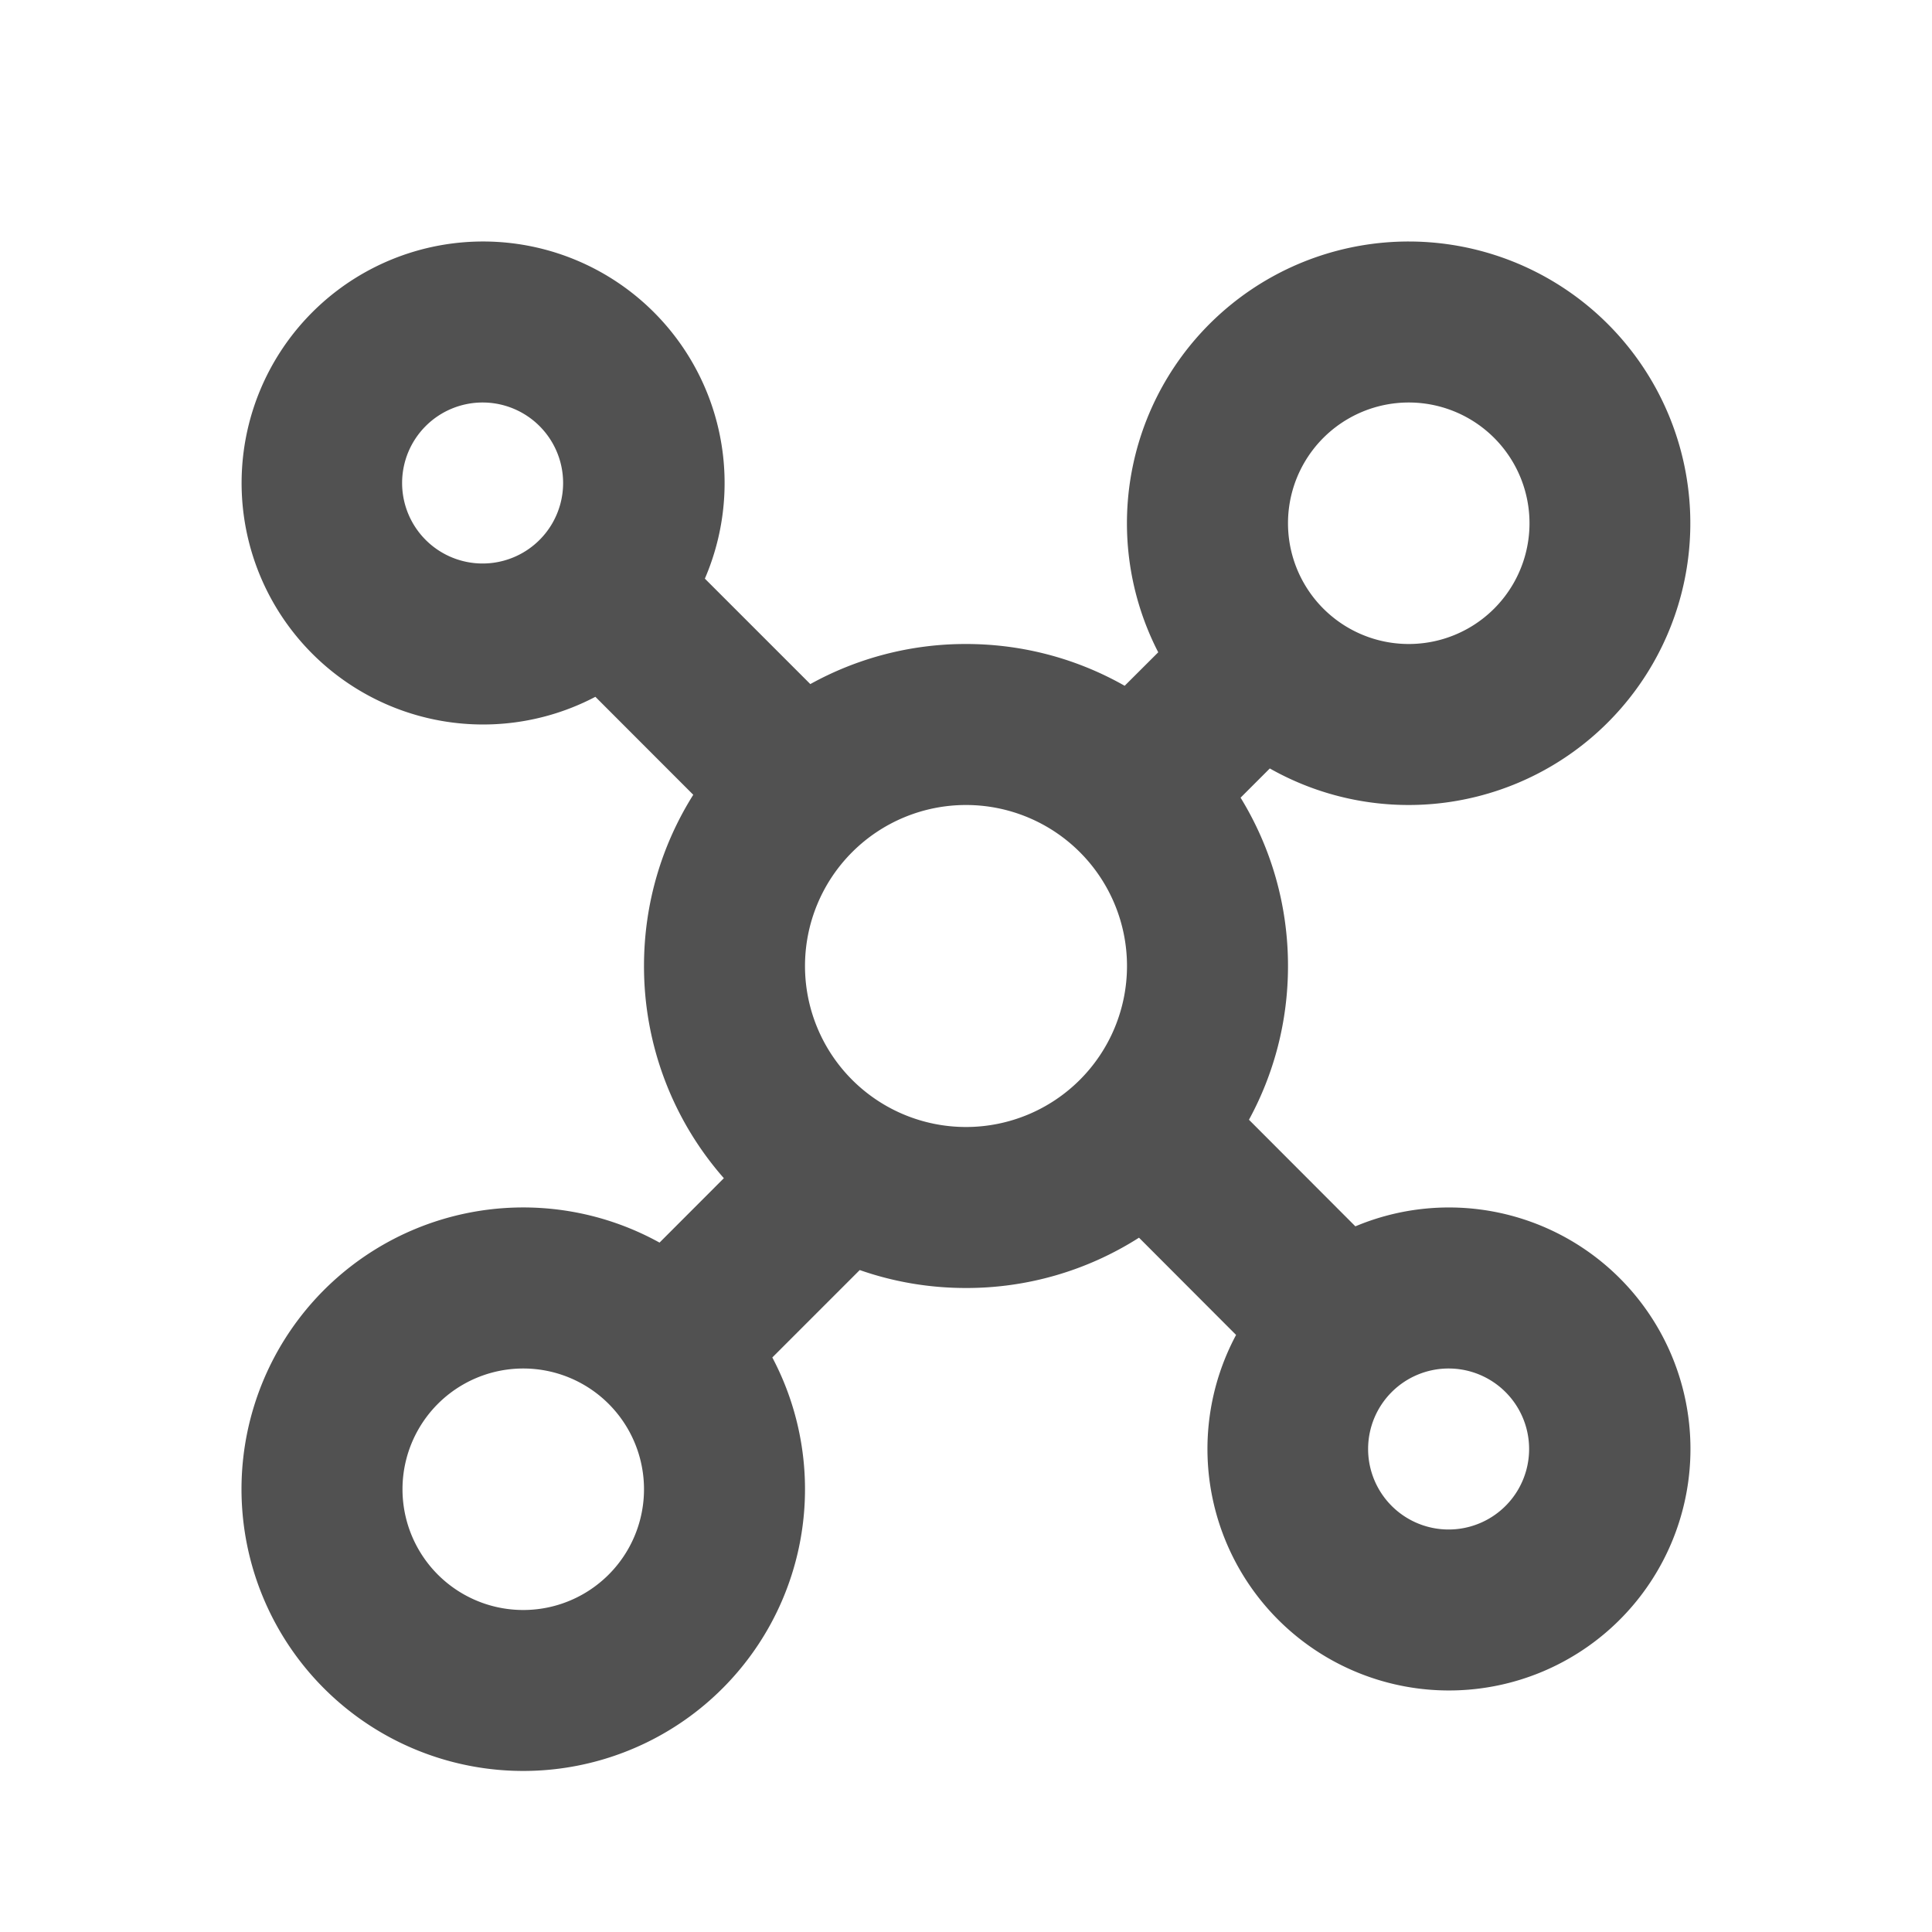 <?xml version="1.0" standalone="no"?><!DOCTYPE svg PUBLIC "-//W3C//DTD SVG 1.1//EN" "http://www.w3.org/Graphics/SVG/1.1/DTD/svg11.dtd"><svg t="1652344019433" class="icon" viewBox="0 0 1024 1024" version="1.1" xmlns="http://www.w3.org/2000/svg" p-id="1659" xmlns:xlink="http://www.w3.org/1999/xlink" width="200" height="200"><defs><style type="text/css">@font-face { font-family: feedback-iconfont; src: url("//at.alicdn.com/t/font_1031158_u69w8yhxdu.woff2?t=1630033759944") format("woff2"), url("//at.alicdn.com/t/font_1031158_u69w8yhxdu.woff?t=1630033759944") format("woff"), url("//at.alicdn.com/t/font_1031158_u69w8yhxdu.ttf?t=1630033759944") format("truetype"); }
</style></defs><path d="M746.667 128a149.333 149.333 0 1 1-73.643 279.296l-15.488 15.488c15.915 25.941 25.131 56.491 25.131 89.216 0 29.525-7.509 57.301-20.693 81.493l56.405 56.491a128 128 0 1 1-63.232 57.557l-51.456-51.541A169.856 169.856 0 0 1 512 682.667c-19.712 0-38.656-3.328-56.32-9.515l-46.336 46.336a149.333 149.333 0 1 1-59.776-60.885l34.091-34.133A170.027 170.027 0 0 1 341.333 512c0-33.365 9.557-64.427 26.112-90.752L315.563 369.323a128 128 0 1 1 58.027-62.635l55.893 55.893A169.899 169.899 0 0 1 512 341.333c30.592 0 59.307 8.064 84.096 22.144l17.792-17.749A149.333 149.333 0 0 1 746.667 128z m-469.333 597.333a64 64 0 1 0 0 128 64 64 0 0 0 0-128zM768 725.333a42.667 42.667 0 1 0 0 85.333 42.667 42.667 0 0 0 0-85.333z m-256-298.667a85.333 85.333 0 1 0 0 170.667 85.333 85.333 0 0 0 0-170.667z m234.667-213.333a64 64 0 1 0 0 128 64 64 0 0 0 0-128zM256 213.333a42.667 42.667 0 1 0 0 85.333 42.667 42.667 0 0 0 0-85.333z" fill="#515151" p-id="1660"></path></svg>